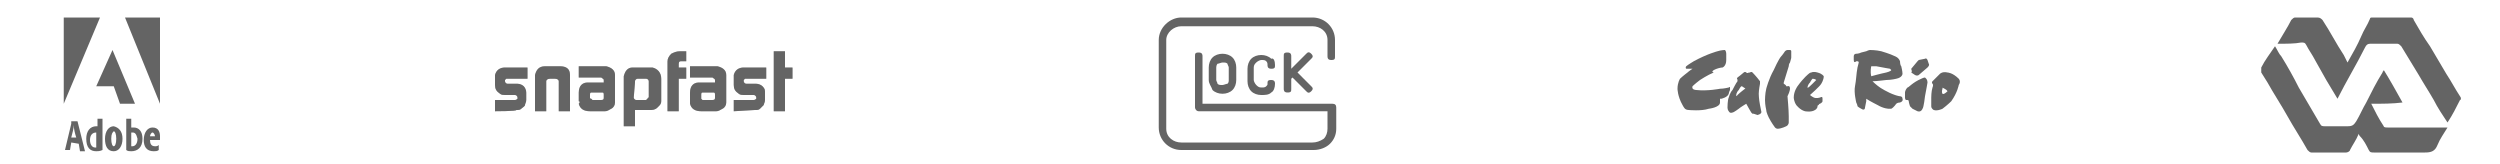 <?xml version="1.0" encoding="utf-8"?>
<!-- Generator: Adobe Illustrator 18.1.0, SVG Export Plug-In . SVG Version: 6.00 Build 0)  -->
<!DOCTYPE svg PUBLIC "-//W3C//DTD SVG 1.1//EN" "http://www.w3.org/Graphics/SVG/1.1/DTD/svg11.dtd">
<svg version="1.1" id="Layer_1" xmlns="http://www.w3.org/2000/svg" xmlns:xlink="http://www.w3.org/1999/xlink" x="0px" y="0px"
	 viewBox="0 96.8 200 13.1" enable-background="new 0 96.8 200 13.1" xml:space="preserve">
<g id="Layer_1_2_">
	<g id="Layer_1_1_">
		<path fill="#646464" d="M39.6,105.7v-0.9h1.6c0.1,0,0.2-0.1,0.2-0.1v-0.1c0-0.1-0.1-0.2-0.2-0.2h-0.8c-0.1,0-0.3,0-0.4-0.1
			c-0.3-0.2-0.4-0.4-0.4-0.7V103c0-0.1,0-0.1,0-0.2c0.1-0.4,0.4-0.6,0.8-0.6h1.8l0,0.9h-1.6c0,0,0,0-0.1,0c-0.1,0.1-0.1,0.1-0.1,0.1
			v0.1c0,0.1,0.1,0.2,0.2,0.2h0.8c0.2,0,0.4,0.1,0.5,0.2s0.2,0.3,0.2,0.5v0.6c0,0.2-0.1,0.3-0.1,0.4s-0.2,0.2-0.3,0.3
			c-0.1,0.1-0.2,0.1-0.4,0.1C41.4,105.7,39.6,105.7,39.6,105.7L39.6,105.7z M42.8,105.7V103c0-0.1,0-0.1,0-0.2
			c0.1-0.4,0.3-0.7,0.8-0.7h1.2c0.5,0,0.8,0.2,0.8,0.7c0,0.1,0,0.1,0,0.2v2.7h-0.9v-2.4c0-0.1-0.1-0.2-0.3-0.2H44
			c-0.2,0-0.3,0.1-0.3,0.2v2.4L42.8,105.7C42.8,105.7,42.8,105.7,42.8,105.7L42.8,105.7z M46.3,104.9v-0.7c0-0.3,0.1-0.5,0.2-0.6
			c0.2-0.2,0.4-0.2,0.6-0.2h1.2v-0.2c0-0.1-0.1-0.1-0.2-0.2h-1.8v-0.9h2c0,0,0.1,0,0.2,0c0.4,0.1,0.7,0.3,0.7,0.7c0,0.1,0,0.1,0,0.2
			v1.8c0,0.1,0,0.1,0,0.2c0,0.2-0.1,0.4-0.3,0.5c-0.2,0.1-0.3,0.2-0.5,0.2h-1.2c-0.5,0-0.8-0.2-0.9-0.6
			C46.4,105,46.4,104.9,46.3,104.9L46.3,104.9z M47.3,104.7c0,0,0.1,0.1,0.1,0.1h0.7c0.2,0,0.2-0.1,0.2-0.2v-0.2
			c0-0.1,0-0.2-0.1-0.2c0,0-0.1,0-0.1,0h-0.8c-0.1,0-0.1,0.1-0.1,0.2v0.3C47.2,104.6,47.2,104.7,47.3,104.7L47.3,104.7z M49.9,107
			v-3.9c0-0.1,0-0.1,0-0.2c0.1-0.4,0.3-0.7,0.7-0.7c0.1,0,0.1,0,0.1,0h1.3c0.1,0,0.1,0,0.2,0c0.4,0.1,0.7,0.4,0.7,0.9v1.8
			c0,0.2-0.1,0.3-0.2,0.4c0,0-0.1,0.1-0.1,0.1c-0.2,0.2-0.4,0.2-0.6,0.2h-1.2v1.3H49.9L49.9,107z M50.7,104.6c0,0.1,0.1,0.2,0.2,0.2
			h0.7c0.1,0,0.1,0,0.2-0.1c0-0.1,0.1-0.1,0.1-0.1v-1.3c0-0.1-0.1-0.2-0.2-0.2H51c-0.1,0-0.2,0.1-0.2,0.2c0,0,0,0.1,0,0.1
			L50.7,104.6L50.7,104.6z M53.4,105.7v-4c0-0.2,0.1-0.4,0.3-0.6c0.2-0.1,0.4-0.2,0.7-0.2h0.5v0.8h-0.4c-0.2,0-0.2,0.1-0.2,0.3v0.2
			h0.6v0.9h-0.6v2.6L53.4,105.7L53.4,105.7z M55.2,104.9v-0.7c0-0.3,0.1-0.5,0.2-0.6c0.2-0.2,0.4-0.2,0.6-0.2h1.2v-0.2
			c0-0.1-0.1-0.1-0.2-0.2h-1.8v-0.9h2c0,0,0.1,0,0.2,0c0.4,0.1,0.7,0.3,0.7,0.7c0,0.1,0,0.1,0,0.2v1.8c0,0.1,0,0.1,0,0.2
			c0,0.2-0.1,0.4-0.3,0.5c-0.2,0.1-0.3,0.2-0.5,0.2h-1.2c-0.5,0-0.8-0.2-0.9-0.6C55.2,105,55.2,104.9,55.2,104.9L55.2,104.9z
			 M56.1,104.7c0,0,0.1,0.1,0.1,0.1H57c0.2,0,0.2-0.1,0.2-0.2v-0.2c0-0.1,0-0.2-0.1-0.2c0,0-0.1,0-0.1,0h-0.8
			c-0.1,0-0.1,0.1-0.1,0.2v0.3C56.1,104.6,56.1,104.7,56.1,104.7z M58.7,105.7v-0.9h1.6c0.1,0,0.2-0.1,0.2-0.1v-0.1
			c0-0.1-0.1-0.2-0.2-0.2h-0.8c-0.1,0-0.3,0-0.4-0.1c-0.3-0.2-0.4-0.4-0.4-0.7V103c0-0.1,0-0.1,0-0.2c0.1-0.4,0.4-0.6,0.8-0.6h1.8
			l0,0.9h-1.6c0,0,0,0-0.1,0c-0.1,0.1-0.1,0.1-0.1,0.1v0.1c0,0.1,0.1,0.2,0.2,0.2h0.8c0.2,0,0.4,0.1,0.5,0.2
			c0.2,0.2,0.2,0.3,0.2,0.5v0.6c0,0.2-0.1,0.3-0.1,0.4c-0.1,0.1-0.2,0.2-0.3,0.3c-0.1,0.1-0.2,0.1-0.4,0.1L58.7,105.7L58.7,105.7z
			 M61.9,105.7v-4.8h0.9v1.3h0.6v0.9h-0.6v2.6H61.9z"/>
		<path opacity="0.34" fill="#646464" enable-background="new    " d="M39.6,105.7v-0.9h1.6c0.1,0,0.2-0.1,0.2-0.1v-0.1
			c0-0.1-0.1-0.2-0.2-0.2h-0.8c-0.1,0-0.3,0-0.4-0.1c-0.3-0.2-0.4-0.4-0.4-0.7V103c0-0.1,0-0.1,0-0.2c0.1-0.4,0.4-0.6,0.8-0.6h1.8
			l0,0.9h-1.6c0,0,0,0-0.1,0c-0.1,0.1-0.1,0.1-0.1,0.1v0.1c0,0.1,0.1,0.2,0.2,0.2h0.8c0.2,0,0.4,0.1,0.5,0.2s0.2,0.3,0.2,0.5v0.6
			c0,0.2-0.1,0.3-0.1,0.4s-0.2,0.2-0.3,0.3c-0.1,0.1-0.2,0.1-0.4,0.1C41.4,105.7,39.6,105.7,39.6,105.7L39.6,105.7z M42.8,105.7V103
			c0-0.1,0-0.1,0-0.2c0.1-0.4,0.3-0.7,0.8-0.7h1.2c0.5,0,0.8,0.2,0.8,0.7c0,0.1,0,0.1,0,0.2v2.7h-0.9v-2.4c0-0.1-0.1-0.2-0.3-0.2H44
			c-0.2,0-0.3,0.1-0.3,0.2v2.4L42.8,105.7C42.8,105.7,42.8,105.7,42.8,105.7L42.8,105.7z M46.3,104.9v-0.7c0-0.3,0.1-0.5,0.2-0.6
			c0.2-0.2,0.4-0.2,0.6-0.2h1.2v-0.2c0-0.1-0.1-0.1-0.2-0.2h-1.8v-0.9h2c0,0,0.1,0,0.2,0c0.4,0.1,0.7,0.3,0.7,0.7c0,0.1,0,0.1,0,0.2
			v1.8c0,0.1,0,0.1,0,0.2c0,0.2-0.1,0.4-0.3,0.5c-0.2,0.1-0.3,0.2-0.5,0.2h-1.2c-0.5,0-0.8-0.2-0.9-0.6
			C46.4,105,46.4,104.9,46.3,104.9L46.3,104.9z M47.3,104.7c0,0,0.1,0.1,0.1,0.1h0.7c0.2,0,0.2-0.1,0.2-0.2v-0.2
			c0-0.1,0-0.2-0.1-0.2c0,0-0.1,0-0.1,0h-0.8c-0.1,0-0.1,0.1-0.1,0.2v0.3C47.2,104.6,47.2,104.7,47.3,104.7L47.3,104.7z M49.9,107
			v-3.9c0-0.1,0-0.1,0-0.2c0.1-0.4,0.3-0.7,0.7-0.7c0.1,0,0.1,0,0.1,0h1.3c0.1,0,0.1,0,0.2,0c0.4,0.1,0.7,0.4,0.7,0.9v1.8
			c0,0.2-0.1,0.3-0.2,0.4c0,0-0.1,0.1-0.1,0.1c-0.2,0.2-0.4,0.2-0.6,0.2h-1.2v1.3H49.9L49.9,107z M50.7,104.6c0,0.1,0.1,0.2,0.2,0.2
			h0.7c0.1,0,0.1,0,0.2-0.1c0-0.1,0.1-0.1,0.1-0.1v-1.3c0-0.1-0.1-0.2-0.2-0.2H51c-0.1,0-0.2,0.1-0.2,0.2c0,0,0,0.1,0,0.1
			L50.7,104.6L50.7,104.6z M53.4,105.7v-4c0-0.2,0.1-0.4,0.3-0.6c0.2-0.1,0.4-0.2,0.7-0.2h0.5v0.8h-0.4c-0.2,0-0.2,0.1-0.2,0.3v0.2
			h0.6v0.9h-0.6v2.6L53.4,105.7L53.4,105.7z M55.2,104.9v-0.7c0-0.3,0.1-0.5,0.2-0.6c0.2-0.2,0.4-0.2,0.6-0.2h1.2v-0.2
			c0-0.1-0.1-0.1-0.2-0.2h-1.8v-0.9h2c0,0,0.1,0,0.2,0c0.4,0.1,0.7,0.3,0.7,0.7c0,0.1,0,0.1,0,0.2v1.8c0,0.1,0,0.1,0,0.2
			c0,0.2-0.1,0.4-0.3,0.5c-0.2,0.1-0.3,0.2-0.5,0.2h-1.2c-0.5,0-0.8-0.2-0.9-0.6C55.2,105,55.2,104.9,55.2,104.9L55.2,104.9z
			 M56.1,104.7c0,0,0.1,0.1,0.1,0.1H57c0.2,0,0.2-0.1,0.2-0.2v-0.2c0-0.1,0-0.2-0.1-0.2c0,0-0.1,0-0.1,0h-0.8
			c-0.1,0-0.1,0.1-0.1,0.2v0.3C56.1,104.6,56.1,104.7,56.1,104.7z M58.7,105.7v-0.9h1.6c0.1,0,0.2-0.1,0.2-0.1v-0.1
			c0-0.1-0.1-0.2-0.2-0.2h-0.8c-0.1,0-0.3,0-0.4-0.1c-0.3-0.2-0.4-0.4-0.4-0.7V103c0-0.1,0-0.1,0-0.2c0.1-0.4,0.4-0.6,0.8-0.6h1.8
			l0,0.9h-1.6c0,0,0,0-0.1,0c-0.1,0.1-0.1,0.1-0.1,0.1v0.1c0,0.1,0.1,0.2,0.2,0.2h0.8c0.2,0,0.4,0.1,0.5,0.2
			c0.2,0.2,0.2,0.3,0.2,0.5v0.6c0,0.2-0.1,0.3-0.1,0.4c-0.1,0.1-0.2,0.2-0.3,0.3c-0.1,0.1-0.2,0.1-0.4,0.1L58.7,105.7L58.7,105.7z
			 M61.9,105.7v-4.8h0.9v1.3h0.6v0.9h-0.6v2.6H61.9z"/>
	</g>
	<g id="Layer_2_1_">
		<path fill="#646464" d="M189.7,105.1c0.3,0.6,0.6,1.2,1,1.8c0,0.1,0.2,0.1,0.3,0.1c1.5,0,2.9,0,4.4,0h0.4
			c-0.3,0.5-0.6,0.9-0.8,1.4c-0.2,0.5-0.5,0.6-1,0.6c-1.4,0-2.7,0-4.1,0c-0.2,0-0.3,0-0.4-0.2c-0.2-0.4-0.4-0.8-0.7-1.1
			c0,0-0.1-0.1-0.1-0.2c-0.2,0.5-0.5,0.9-0.7,1.3c0,0.1-0.2,0.2-0.3,0.2c-0.9,0-1.9,0-2.8,0c-0.1,0-0.2-0.1-0.3-0.2
			c-0.5-0.9-1.1-1.8-1.6-2.7c-0.5-0.9-1.1-1.8-1.6-2.7c-0.2-0.3-0.3-0.5-0.5-0.8c0-0.1,0-0.3,0-0.4c0.3-0.6,0.7-1.1,1.1-1.7
			c0.2,0.3,0.3,0.6,0.5,0.8c0.5,0.8,1,1.7,1.4,2.5c0.6,1,1.1,1.9,1.7,2.9c0.1,0.2,0.2,0.2,0.4,0.2c0.6,0,1.2,0,1.8,0
			c0.4,0,0.5-0.1,0.7-0.4c0.3-0.5,0.5-1,0.8-1.5c0.4-0.8,0.8-1.6,1.3-2.4c0-0.1,0.1-0.1,0.1-0.2c0.5,0.8,1,1.7,1.5,2.6
			C191.4,105.1,190.6,105.1,189.7,105.1L189.7,105.1z"/>
		<path fill="#646464" d="M182.2,100.3c0.4-0.7,0.8-1.3,1.1-1.9c0.1-0.1,0.2-0.2,0.3-0.2c0.6,0,1.2,0,1.8,0c0.2,0,0.3,0.1,0.4,0.2
			c0.6,0.9,1.1,1.9,1.7,2.8c0.1,0.2,0.2,0.4,0.3,0.6c0.4-0.7,0.8-1.4,1.1-2.1c0.2-0.5,0.5-0.9,0.7-1.4c0-0.1,0.1-0.1,0.2-0.1
			c1,0,2,0,3.1,0c0.1,0,0.2,0.1,0.2,0.2c0.4,0.7,0.8,1.4,1.3,2.1l1.3,2.2c0.4,0.6,0.7,1.2,1.1,1.8c0.1,0.1,0.1,0.3,0,0.3
			c-0.3,0.6-0.6,1.2-1,1.8c-0.4-0.6-0.8-1.2-1.1-1.8c-0.4-0.7-0.8-1.3-1.2-2c-0.5-0.8-0.9-1.5-1.4-2.3c-0.1-0.1-0.2-0.2-0.3-0.2
			c-0.7,0-1.5,0-2.2,0c-0.2,0-0.3,0.1-0.4,0.3c-0.7,1.4-1.5,2.7-2.2,4.1c-0.3-0.5-0.6-1-0.9-1.5l-0.9-1.6c-0.2-0.4-0.5-0.8-0.7-1.2
			c-0.1-0.2-0.2-0.2-0.4-0.2C183.6,100.3,182.9,100.3,182.2,100.3L182.2,100.3z"/>
	</g>
</g>
<g id="Layer_2">
	<path fill="#646464" d="M137.8,102.2c0,0,0.3-0.1,0.3-0.6c0,0,0-0.2,0-0.5c0,0,0-0.2-0.1-0.3c0,0-0.3,0-0.6,0.1
		c0,0-0.8,0.2-1.9,0.8c0,0-0.5,0.3-0.6,0.4c0,0-0.1,0.1,0,0.2c0,0,0.2,0,0.4,0h0.1c0,0-0.3,0.2-0.4,0.3c0,0-0.4,0.3-0.6,0.5
		c0,0-0.2,0.3-0.2,0.8c0,0,0,0.6,0.4,1.3c0,0,0.1,0.2,0.2,0.3c0,0,0.1,0.1,0.3,0.1c0,0,1,0.1,1.6-0.1c0,0,0.9-0.1,0.9-0.5
		c0,0,0-0.2,0-0.3c0,0,0,0,0.1,0c0,0,0.5-0.1,0.6-0.4c0,0,0-0.1,0.1-0.3c0,0,0-0.1,0-0.2c0,0,0-0.1-0.1,0c0,0-0.4,0.1-0.7,0.1
		c0,0-1,0.2-1.9,0.1c0,0-0.4,0-0.3-0.3c0,0,0.2-0.2,0.6-0.5c0,0,0.6-0.4,1.1-0.6C136.7,102.5,137.5,102.2,137.8,102.2L137.8,102.2z
		 M140.9,105.7l-0.1-0.5c-0.1-0.5-0.1-0.9-0.1-0.9c0-0.3,0.1-0.8,0.1-0.8c0-0.2,0-0.2,0-0.2c-0.3-0.4-0.6-0.7-0.6-0.7
		c-0.1-0.1-0.2,0-0.2,0l-0.1,0c-0.1,0.1-0.2,0-0.2,0c-0.1-0.1-0.2,0-0.2,0c-0.1,0.1-0.5,0.4-0.5,0.4c-0.1,0.1,0,0.1,0,0.2
		c0,0,0,0.1,0,0.1c-0.1,0.1-0.4,0.7-0.4,0.7c-0.2,0.2-0.3,0.6-0.3,0.6c-0.1,0.2-0.1,0.8-0.1,0.8c0,0.2,0.1,0.3,0.1,0.3
		c0.1,0.2,0.3,0.1,0.3,0.1c0.1,0,0.5-0.3,0.5-0.3c0.1-0.1,0.6-0.4,0.6-0.4l0,0c0.1,0.2,0.4,0.7,0.4,0.7c0.1,0.1,0.1,0.1,0.1,0.1
		c0.1,0,0.1,0,0.1,0l0.3,0.1C141,105.9,140.9,105.7,140.9,105.7L140.9,105.7z M139.6,103.9c0,0-0.4,0.3-0.6,0.5c0,0-0.1,0.2-0.1,0
		c0,0,0-0.2,0.2-0.4c0,0,0.1-0.2,0.2-0.3c0,0,0.1,0,0.2,0.1C139.5,103.8,139.7,103.9,139.6,103.9z M142.8,100.9c0,0,0.1-0.1,0.2-0.1
		h0.2c0,0,0.1,0,0.1,0.1l0,0.5c0,0,0,0.1-0.1,0.4c0,0-0.1,0.1-0.1,0.3l-0.4,1.3c0,0,0,0.1,0,0.1c0,0,0.2,0.1,0.2,0.2c0,0,0,0,0.1,0
		c0,0,0.2-0.1,0.2,0.2c0,0,0,0.2-0.2,0.6c0,0,0.1,1.1,0.1,1.6c0,0,0,0.3,0,0.5c0,0,0,0.2-0.2,0.3c0,0-0.4,0.2-0.7,0.2
		c0,0-0.1,0-0.2-0.1c0,0-0.3-0.4-0.5-0.8c0,0-0.2-0.4-0.2-0.6c0,0-0.1-0.4-0.1-0.8c0,0,0-0.5,0.1-0.9c0,0,0.2-0.8,0.6-1.5
		c0,0,0.4-0.9,0.6-1.1C142.6,101.2,142.8,100.9,142.8,100.9L142.8,100.9z"/>
	<path fill="#646464" d="M142.5,105.7c0,0.2,0.1,0.3,0.1,0.3c0.1,0.1,0.2-0.2,0.2-0.2l0-0.9c0-0.1-0.1-0.1-0.1-0.1h-0.1
		c-0.1,0-0.1,0.1-0.1,0.1C142.4,105.2,142.5,105.7,142.5,105.7L142.5,105.7z M145.6,104.6c0,0-0.3,0.1-0.5,0c0,0-0.2-0.1-0.3-0.2
		c0,0,0,0,0,0c0,0,0.8-0.7,0.9-0.9c0,0,0.2-0.3,0.2-0.6c0,0-0.1-0.2-0.5-0.3c0,0-0.3-0.1-0.5,0c0,0-0.1,0-0.2,0.1c0,0-0.4,0.3-0.9,1
		c0,0-0.3,0.4-0.3,0.9c0,0,0,0.3,0.2,0.6c0,0,0.3,0.4,0.7,0.5c0,0,0.5,0.1,0.8-0.1c0,0,0.2-0.1,0.2-0.3c0,0,0-0.1,0.1-0.1
		c0,0,0-0.1,0.1-0.1c0,0,0.2-0.1,0.2-0.2v-0.2C145.8,104.6,145.8,104.5,145.6,104.6L145.6,104.6z M144.6,103.8c0,0,0-0.2,0.2-0.4
		c0,0,0.1-0.2,0.2-0.3c0,0,0.2,0,0.3,0.1c0,0-0.1,0.1-0.3,0.3C144.9,103.6,144.6,103.9,144.6,103.8L144.6,103.8z M152.2,104.7
		c0-0.2-0.2-0.2-0.2-0.2c-0.1,0-0.4-0.1-0.4-0.1c-0.6-0.2-1.2-0.6-1.2-0.6c-0.3-0.2-0.6-0.5-0.6-0.5c0.3,0,1.1-0.1,1.1-0.1
		c0.4,0,0.8-0.1,0.8-0.1c0.5-0.1,0.5-0.4,0.5-0.4c0-0.2-0.1-0.6-0.1-0.6c-0.1-0.1-0.1-0.4-0.1-0.4c-0.1-0.3-0.4-0.4-0.4-0.4
		c-0.4-0.2-1.1-0.4-1.1-0.4c-0.4-0.1-0.9-0.1-0.9-0.1c-0.1,0-0.3,0.1-0.3,0.1l-0.4,0.1c-0.2,0.1-0.4,0.1-0.4,0.1
		c-0.2,0-0.2,0.2-0.2,0.2c0,0.1,0,0.3,0,0.3c0,0.2,0.1,0.2,0.2,0.1l0.1,0c0.1,0,0.1,0.1,0.1,0.1l-0.1,0.4c-0.1,0.5-0.1,1-0.2,1.5v0
		c-0.1,0.5,0.1,1.3,0.1,1.3c0.1,0.2,0.1,0.3,0.1,0.3c0.1,0.1,0.3,0.2,0.3,0.2c0.3,0.2,0.3-0.1,0.3-0.1l0.1-0.5c0-0.1,0-0.2,0-0.2
		c0.3,0.2,0.9,0.5,0.9,0.5c0.5,0.3,0.9,0.3,0.9,0.3c0.2,0,0.2,0,0.2,0c0.2-0.1,0.4-0.4,0.4-0.4c0.1-0.1,0.3-0.1,0.3-0.1
		C152.3,104.9,152.2,104.7,152.2,104.7L152.2,104.7z M149.7,102.1c0.1,0,0.3,0,0.4,0c0.5,0.1,1.1,0.2,1.1,0.2
		c0.1,0.1,0.1,0.1,0.1,0.1c0,0.1-0.4,0.2-0.4,0.2c-0.5,0.1-1.2,0.3-1.2,0.3C149.6,102.5,149.7,102.1,149.7,102.1L149.7,102.1z
		 M152.9,102.3l0.5-0.6c0,0,0.1-0.1,0.1-0.1l0.5-0.1c0,0,0.1-0.1,0.2,0.1l0.1,0.3c0,0,0.1,0.1-0.1,0.3l-0.7,0.6c0,0-0.1,0.1-0.3,0
		l-0.3-0.2C153,102.5,152.9,102.4,152.9,102.3z M153.7,103.1c0,0,0.2-0.1,0.3-0.1c0,0,0,0,0.1,0.1c0,0,0.1,0.1,0.1,0.3
		c0,0-0.1,0.6-0.2,1.1c0,0-0.1,0.9-0.2,1c0,0-0.1,0.3-0.4,0.2c0,0-0.2-0.1-0.4-0.2c0,0-0.1-0.1-0.2-0.2c0,0-0.1-0.3-0.1-0.4
		c0,0,0-0.1-0.1-0.1h-0.1c0,0-0.1,0-0.1-0.2c0,0,0-0.3,0-0.4c0,0,0-0.2,0.2-0.4C152.7,103.8,153,103.4,153.7,103.1z M156.7,103.1
		c-0.5-0.5-0.9-0.5-0.9-0.5c-0.4-0.1-0.6,0.1-0.6,0.1l-0.6,0.6c-0.1,0.1,0,0.2,0,0.2c0.1,0.1,0,0.3,0,0.3c-0.1,0.3-0.1,0.8-0.1,0.8
		c0,0.3,0,0.7,0,0.7c0,0.2,0.2,0.3,0.2,0.3c0.3,0.1,0.7-0.1,0.7-0.1c0.4-0.3,0.7-0.6,0.7-0.6c0.5-0.7,0.6-1.3,0.6-1.3
		C156.9,103.3,156.7,103.1,156.7,103.1L156.7,103.1z M155.8,104.1c0,0-0.3,0.3-0.4,0.2c0,0-0.1-0.1,0-0.4c0,0,0-0.1,0-0.1
		C155.3,103.8,155.7,103.9,155.8,104.1C155.8,104.1,155.8,104.1,155.8,104.1L155.8,104.1z"/>
</g>
<g>
	<polygon fill="#646464" points="10,98.2 12.8,98.2 12.8,105.1 	"/>
	<polygon fill="#646464" points="8,98.2 5.1,98.2 5.1,105.1 	"/>
	<polygon fill="#646464" points="9,100.8 10.8,105.1 9.6,105.1 9.1,103.7 7.7,103.7 	"/>
	<g>
		<path fill="#646464" d="M5.7,108.2l-0.1,0.6c0,0,0,0,0,0H5.2c0,0,0,0,0,0l0.5-2.1c0-0.1,0-0.1,0-0.2c0,0,0,0,0,0h0.5c0,0,0,0,0,0
			l0.6,2.4c0,0,0,0,0,0H6.4c0,0,0,0,0,0l-0.1-0.6L5.7,108.2L5.7,108.2z M6.1,107.8c-0.1-0.3-0.2-0.7-0.2-1l0,0c0,0.3-0.1,0.6-0.2,1
			H6.1z"/>
		<path fill="#646464" d="M6.9,107.9c0-0.6,0.3-1,0.8-1h0.1v-0.6c0,0,0,0,0,0h0.4c0,0,0,0,0,0v2.2c0,0.1,0,0.1,0,0.3c0,0,0,0,0,0
			c-0.2,0.1-0.4,0.1-0.5,0.1C7.2,108.9,6.9,108.6,6.9,107.9z M7.7,107.4C7.7,107.4,7.7,107.4,7.7,107.4c-0.3,0-0.5,0.2-0.5,0.6
			c0,0.4,0.2,0.6,0.4,0.6c0,0,0.1,0,0.1,0V107.4z"/>
		<path fill="#646464" d="M9.8,107.9c0,0.6-0.3,1-0.7,1c-0.5,0-0.7-0.4-0.7-1c0-0.6,0.3-1,0.7-1C9.5,107,9.8,107.3,9.8,107.9z
			 M8.9,107.9c0,0.4,0.1,0.6,0.2,0.6s0.2-0.2,0.2-0.6c0-0.4-0.1-0.6-0.2-0.6C9,107.4,8.9,107.5,8.9,107.9z"/>
		<path fill="#646464" d="M10.5,106.3C10.5,106.3,10.5,106.3,10.5,106.3l0,0.7c0.1,0,0.1,0,0.2,0c0.4,0,0.7,0.3,0.7,0.9
			c0,0.7-0.4,1-0.9,1c-0.1,0-0.3,0-0.4-0.1c0,0,0,0,0,0v-2.5c0,0,0,0,0,0L10.5,106.3L10.5,106.3z M10.6,107.4c0,0-0.1,0-0.1,0v1.1
			c0,0,0.1,0,0.1,0c0.2,0,0.4-0.2,0.4-0.6C10.9,107.5,10.8,107.4,10.6,107.4z"/>
		<path fill="#646464" d="M12,108c0,0.3,0.1,0.5,0.4,0.5c0.1,0,0.2,0,0.3-0.1c0,0,0,0,0,0v0.3c0,0,0,0,0,0.1
			c-0.1,0.1-0.3,0.1-0.4,0.1c-0.6,0-0.8-0.4-0.8-0.9c0-0.6,0.3-1,0.7-1c0.5,0,0.6,0.4,0.6,0.7c0,0.1,0,0.2,0,0.3c0,0,0,0,0,0
			c0,0-0.2,0-0.4,0L12,108L12,108z M12.3,107.7c0.1,0,0.1,0,0.1,0c0,0,0,0,0,0c0-0.1-0.1-0.3-0.2-0.3s-0.2,0.2-0.2,0.3L12.3,107.7
			L12.3,107.7z"/>
	</g>
</g>
<g>
	<path fill="#646464" d="M106.8,101.3c0,0.2,0,0.3-0.3,0.3c-0.3,0-0.3-0.2-0.3-0.3V100c0-0.7-0.6-1.1-1.2-1.1H94.5
		c-0.6,0-1.2,0.5-1.2,1.1v7.1c0,0.7,0.6,1.1,1.2,1.1H105c0.3,0,0.6-0.1,0.9-0.3c0.2-0.2,0.3-0.5,0.3-0.8v-1.4H95.9
		c-0.2,0-0.3-0.2-0.3-0.3v-4.1c0-0.2,0-0.3,0.3-0.3s0.3,0.2,0.3,0.3v3.8h10.4c0.2,0,0.3,0.1,0.3,0.3l0,1.7c0,0.5-0.2,0.9-0.5,1.2
		c-0.3,0.3-0.8,0.5-1.3,0.5H94.5c-1,0-1.8-0.8-1.8-1.8V100c0-1,0.9-1.8,1.8-1.8H105c1,0,1.8,0.8,1.8,1.8V101.3L106.8,101.3z
		 M102.7,101.3c0-0.2,0-0.3,0.3-0.3c0.3,0,0.3,0.2,0.3,0.3v1l1.2-1.2c0.1-0.1,0.2-0.2,0.4,0c0.2,0.2,0.1,0.3,0,0.4l-1.1,1.1l1.1,1.1
		c0.1,0.1,0.2,0.2,0,0.4c-0.2,0.2-0.3,0.1-0.4,0l-1.1-1.1l-0.1,0.1v0.8c0,0.2,0,0.3-0.3,0.3c-0.3,0-0.3-0.2-0.3-0.3V101.3
		L102.7,101.3z M96.7,103.2v-1c0-0.3,0.1-0.6,0.3-0.8c0.2-0.2,0.5-0.3,0.8-0.3c0.3,0,0.6,0.1,0.8,0.3c0.2,0.2,0.3,0.5,0.3,0.8v1
		c0,0.3-0.1,0.6-0.3,0.8c-0.2,0.2-0.5,0.3-0.8,0.3c-0.3,0-0.6-0.1-0.8-0.3C96.9,103.7,96.7,103.5,96.7,103.2L96.7,103.2z
		 M97.3,102.2v1c0,0.1,0.1,0.2,0.1,0.3c0.1,0.1,0.2,0.1,0.4,0.1c0.1,0,0.3-0.1,0.4-0.1c0.1-0.1,0.1-0.2,0.1-0.3v-1
		c0-0.1-0.1-0.2-0.1-0.3c-0.1-0.1-0.2-0.1-0.4-0.1c-0.1,0-0.3,0.1-0.4,0.1C97.4,101.9,97.3,102,97.3,102.2L97.3,102.2z M102,102
		c0,0.2,0,0.3-0.3,0.3c-0.3,0-0.3-0.2-0.3-0.3c0-0.1,0-0.2-0.1-0.3c-0.1-0.1-0.2-0.1-0.4-0.1c-0.1,0-0.3,0.1-0.4,0.2
		c-0.1,0.1-0.2,0.2-0.2,0.4v1c0,0.1,0.1,0.3,0.2,0.4c0.1,0.1,0.2,0.2,0.4,0.2c0.2,0,0.3,0,0.4-0.1c0.1-0.1,0.1-0.1,0.1-0.2
		c0-0.2,0-0.3,0.3-0.3c0.3,0,0.3,0.2,0.3,0.3c0,0.3-0.1,0.6-0.3,0.7c-0.2,0.2-0.5,0.2-0.8,0.2c-0.3,0-0.6-0.1-0.8-0.3
		c-0.2-0.2-0.3-0.5-0.3-0.8v-1c0-0.3,0.1-0.6,0.3-0.8c0.2-0.2,0.5-0.3,0.8-0.3c0.3,0,0.6,0.1,0.8,0.3C101.9,101.4,102,101.7,102,102
		L102,102z"/>
</g>
</svg>
